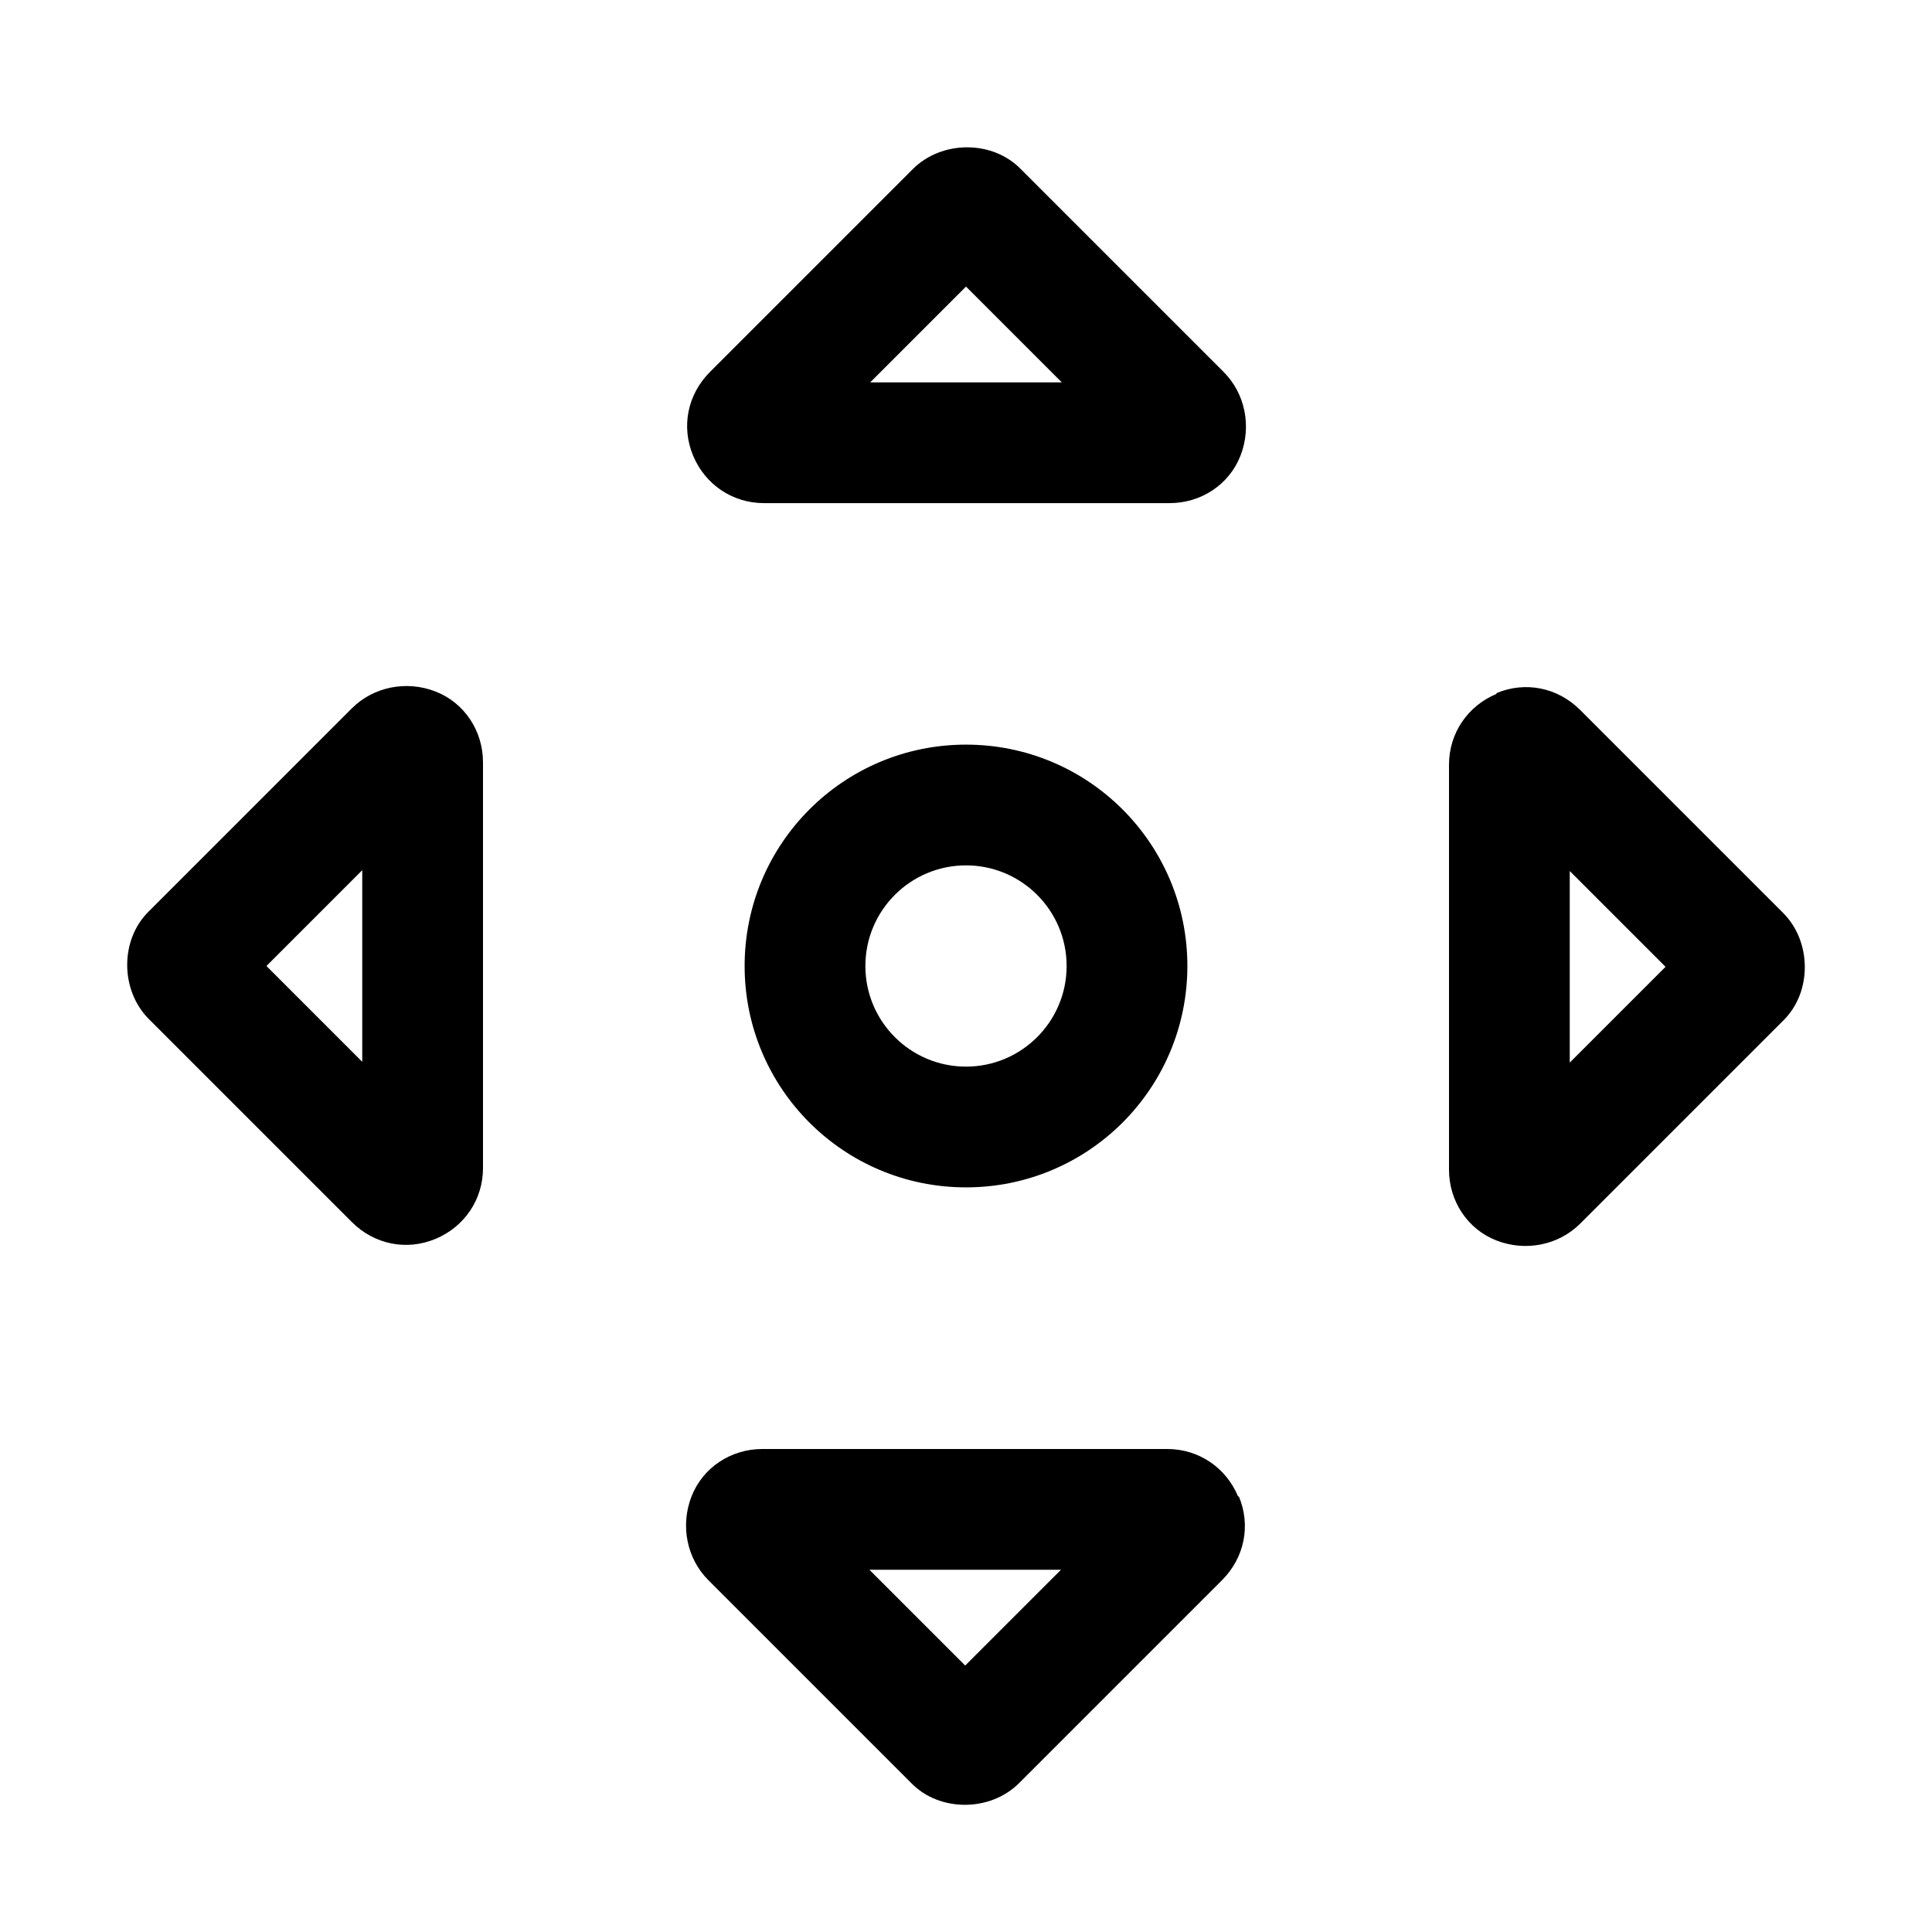 <svg xmlns="http://www.w3.org/2000/svg" width="24" height="24" fill="currentColor" viewBox="0 0 24 24">
  <path d="M12,14.75c-1.52,0-2.75-1.23-2.75-2.75s1.23-2.75,2.75-2.75,2.75,1.23,2.75,2.75-1.23,2.75-2.75,2.75Zm0-4c-.69,0-1.25,.56-1.25,1.25s.56,1.25,1.25,1.25,1.25-.56,1.25-1.25-.56-1.25-1.25-1.25Zm2.52-4.5h-5.03c-.39,0-.73-.23-.88-.59s-.07-.76,.21-1.04l2.52-2.52c.36-.36,.99-.36,1.34,0l2.52,2.52c.27,.27,.35,.68,.21,1.04s-.49,.59-.88,.59Zm-3.71-1.5h2.38l-1.19-1.19-1.19,1.19Zm4.58,13.84c.15,.36,.07,.76-.21,1.04l-2.52,2.52c-.36,.36-.99,.36-1.34,0l-2.52-2.52c-.27-.27-.35-.68-.21-1.04s.49-.59,.88-.59h5.03c.39,0,.73,.23,.88,.59Zm-3.4,2.1l1.19-1.19h-2.38l1.19,1.19ZM6,9.48v5.03c0,.39-.23,.73-.59,.88s-.76,.07-1.04-.21l-2.52-2.52c-.36-.36-.36-.99,0-1.34l2.52-2.52c.27-.27,.68-.35,1.04-.21s.59,.49,.59,.88Zm-1.5,3.71v-2.38s-1.19,1.19-1.19,1.19l1.19,1.19Zm14.09-4.58c.36-.15,.76-.07,1.04,.21l2.52,2.52c.36,.36,.36,.99,0,1.34l-2.52,2.52c-.27,.27-.68,.35-1.04,.21s-.59-.49-.59-.88v-5.03c0-.39,.23-.73,.59-.88Zm2.1,3.4l-1.19-1.19v2.38l1.19-1.19Z"/>
</svg>
